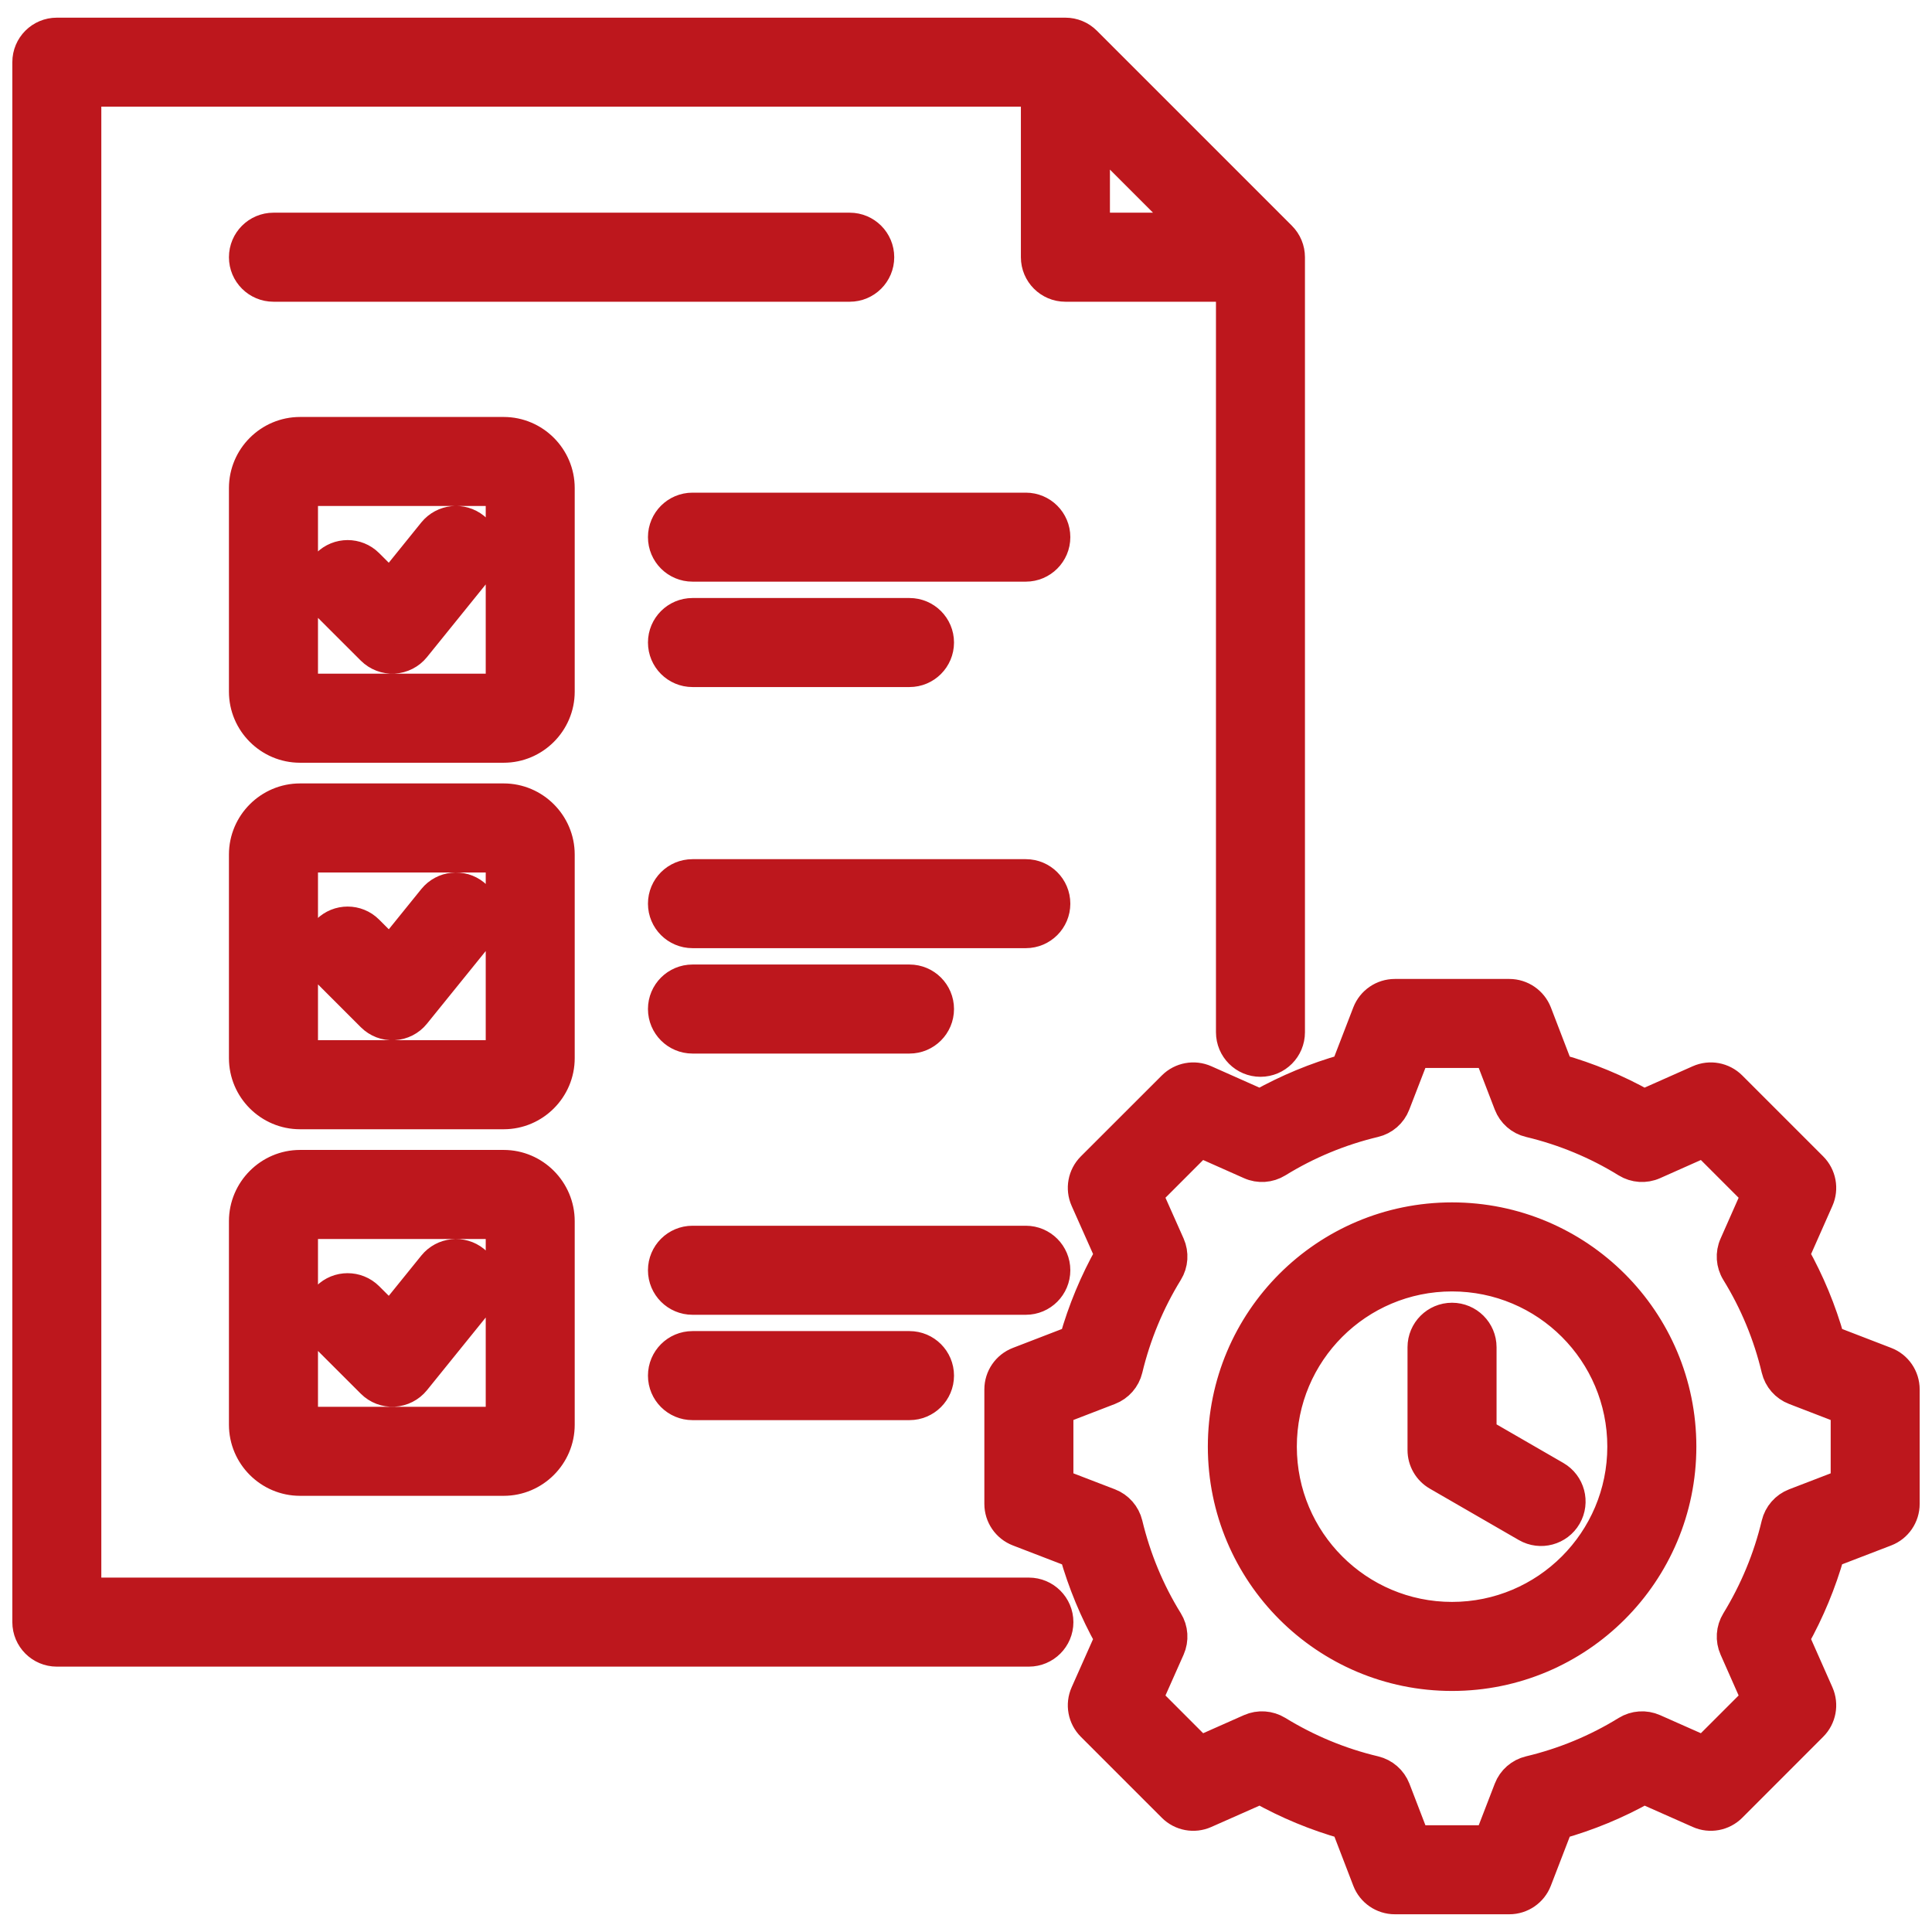 <svg width="34" height="34" viewBox="0 0 34 34" fill="none" xmlns="http://www.w3.org/2000/svg">
<path fill-rule="evenodd" clip-rule="evenodd" d="M18.216 1.627C15.903 1.627 1.533 1.627 1.533 1.627V28.013H18.106C18.401 28.013 18.64 28.252 18.64 28.547C18.64 28.841 18.401 29.08 18.106 29.08H1C0.706 29.08 0.467 28.841 0.467 28.547V1.094C0.467 0.799 0.706 0.561 1 0.561H18.749C18.891 0.561 19.026 0.617 19.126 0.717L22.559 4.15C22.659 4.25 22.715 4.385 22.715 4.527V18.166C22.715 18.461 22.477 18.7 22.182 18.7C21.888 18.7 21.649 18.461 21.649 18.166V5.06H18.749C18.455 5.06 18.216 4.821 18.216 4.527V1.627ZM20.895 3.993L19.283 2.381V3.993H20.895ZM5.28 7.588H8.864C9.414 7.588 9.864 8.038 9.864 8.589V12.172C9.864 12.723 9.414 13.173 8.864 13.173H5.28C4.729 13.173 4.279 12.723 4.279 12.172V8.589C4.279 8.038 4.729 7.588 5.28 7.588ZM5.346 8.654V12.106H8.798V8.654H5.346ZM5.741 10.665C5.533 10.457 5.533 10.119 5.74 9.911C5.948 9.703 6.286 9.702 6.495 9.91L6.862 10.276L7.609 9.351C7.795 9.123 8.131 9.087 8.36 9.272C8.588 9.457 8.624 9.793 8.439 10.022L7.319 11.408C7.224 11.525 7.083 11.597 6.932 11.605C6.781 11.613 6.634 11.556 6.527 11.45L5.741 10.665ZM5.28 14.037H8.864C9.414 14.037 9.864 14.488 9.864 15.038V18.622C9.864 19.173 9.414 19.623 8.864 19.623H5.28C4.729 19.623 4.279 19.173 4.279 18.622V15.038C4.279 14.488 4.729 14.037 5.28 14.037ZM5.346 18.556H8.798V15.104L5.346 15.104V18.556ZM5.741 17.115C5.533 16.907 5.533 16.569 5.741 16.36C5.949 16.152 6.287 16.152 6.495 16.36L6.862 16.727L7.609 15.803C7.795 15.574 8.131 15.538 8.36 15.723C8.588 15.909 8.624 16.245 8.439 16.474L7.319 17.859C7.224 17.977 7.083 18.048 6.932 18.056C6.781 18.064 6.634 18.008 6.527 17.901L5.741 17.115ZM5.28 20.487H8.864C9.414 20.487 9.864 20.939 9.864 21.49V25.073C9.864 25.624 9.414 26.074 8.864 26.074H5.28C4.729 26.074 4.279 25.624 4.279 25.073V21.49C4.279 20.939 4.73 20.487 5.28 20.487ZM5.346 21.554V25.007H8.798V21.554H5.346ZM5.741 23.566C5.533 23.358 5.533 23.02 5.74 22.812C5.948 22.604 6.286 22.604 6.495 22.811L6.862 23.177L7.609 22.253C7.795 22.024 8.131 21.988 8.36 22.173C8.588 22.358 8.624 22.695 8.439 22.923L7.319 24.309C7.224 24.426 7.083 24.498 6.932 24.506C6.781 24.514 6.634 24.458 6.527 24.351L5.741 23.566ZM12.187 9.986C11.892 9.986 11.653 9.747 11.653 9.453C11.653 9.159 11.892 8.92 12.187 8.92H18.053C18.347 8.92 18.586 9.159 18.586 9.453C18.586 9.747 18.347 9.986 18.053 9.986H12.187ZM12.187 11.841C11.892 11.841 11.653 11.602 11.653 11.307C11.653 11.013 11.892 10.774 12.187 10.774H16.005C16.3 10.774 16.539 11.013 16.539 11.307C16.539 11.602 16.3 11.841 16.005 11.841H12.187ZM12.187 16.436C11.892 16.436 11.653 16.197 11.653 15.903C11.653 15.608 11.892 15.37 12.187 15.37H18.053C18.347 15.37 18.586 15.608 18.586 15.903C18.586 16.197 18.347 16.436 18.053 16.436H12.187ZM12.187 18.291C11.892 18.291 11.653 18.052 11.653 17.757C11.653 17.463 11.892 17.224 12.187 17.224H16.005C16.3 17.224 16.539 17.463 16.539 17.757C16.539 18.052 16.3 18.291 16.005 18.291H12.187ZM12.187 22.888C11.892 22.888 11.653 22.649 11.653 22.354C11.653 22.06 11.892 21.821 12.187 21.821H18.053C18.347 21.821 18.586 22.06 18.586 22.354C18.586 22.649 18.347 22.888 18.053 22.888H12.187ZM12.187 24.742C11.892 24.742 11.653 24.503 11.653 24.209C11.653 23.914 11.892 23.675 12.187 23.675H16.005C16.3 23.675 16.539 23.914 16.539 24.209C16.539 24.503 16.3 24.742 16.005 24.742H12.187ZM4.813 5.06C4.518 5.06 4.279 4.821 4.279 4.527C4.279 4.232 4.518 3.993 4.813 3.993H14.954C15.248 3.993 15.487 4.232 15.487 4.527C15.487 4.821 15.248 5.06 14.954 5.06H4.813ZM27.436 18.799C27.957 18.946 28.458 19.154 28.931 19.419L29.89 18.993C30.092 18.903 30.328 18.947 30.484 19.103L31.908 20.527C32.064 20.683 32.108 20.919 32.019 21.12L31.594 22.08C31.859 22.553 32.067 23.055 32.214 23.577L33.192 23.954C33.398 24.033 33.533 24.231 33.533 24.451V26.466C33.533 26.687 33.398 26.885 33.192 26.964L32.214 27.34C32.066 27.861 31.858 28.363 31.594 28.835L32.019 29.795C32.108 29.997 32.064 30.232 31.908 30.388L30.484 31.813C30.328 31.969 30.092 32.013 29.891 31.923L28.932 31.498C28.46 31.764 27.957 31.971 27.436 32.118L27.059 33.096C26.98 33.302 26.782 33.438 26.562 33.438H24.547C24.326 33.438 24.128 33.302 24.049 33.096L23.673 32.118C23.15 31.971 22.648 31.762 22.176 31.498L21.216 31.923C21.014 32.013 20.779 31.969 20.623 31.813L19.198 30.388C19.042 30.232 18.998 29.996 19.088 29.794L19.514 28.836C19.25 28.364 19.042 27.862 18.894 27.341L17.915 26.964C17.709 26.885 17.573 26.687 17.573 26.466V24.451C17.573 24.231 17.709 24.033 17.915 23.954L18.893 23.577C19.041 23.055 19.249 22.553 19.515 22.08L19.088 21.121C18.998 20.919 19.042 20.683 19.198 20.527L20.623 19.103C20.779 18.947 21.015 18.903 21.217 18.993L22.175 19.419C22.648 19.154 23.15 18.946 23.671 18.799L24.049 17.819C24.129 17.613 24.326 17.478 24.547 17.478H26.562C26.782 17.478 26.98 17.614 27.06 17.82L27.436 18.799ZM26.539 19.438L26.195 18.544H24.913L24.567 19.439C24.504 19.603 24.364 19.725 24.193 19.765C23.591 19.909 23.017 20.146 22.489 20.472C22.339 20.564 22.153 20.577 21.993 20.505L21.118 20.116L20.212 21.023L20.601 21.897C20.672 22.058 20.66 22.244 20.567 22.394C20.242 22.922 20.004 23.497 19.859 24.101C19.818 24.272 19.695 24.411 19.532 24.474L18.64 24.818V26.1L19.532 26.443C19.695 26.506 19.818 26.646 19.859 26.816C20.004 27.419 20.241 27.995 20.567 28.521C20.66 28.671 20.672 28.857 20.601 29.018L20.212 29.893L21.118 30.8L21.993 30.412C22.154 30.341 22.338 30.354 22.488 30.445C23.016 30.769 23.591 31.009 24.195 31.152C24.366 31.193 24.506 31.315 24.57 31.479L24.913 32.371H26.195L26.539 31.479C26.602 31.315 26.742 31.193 26.913 31.152C27.515 31.009 28.091 30.771 28.617 30.446C28.767 30.354 28.952 30.341 29.113 30.412L29.988 30.8L30.895 29.893L30.508 29.018C30.437 28.858 30.449 28.673 30.541 28.523C30.864 27.995 31.104 27.42 31.247 26.818C31.288 26.647 31.411 26.506 31.575 26.443L32.467 26.1V24.818L31.575 24.474C31.41 24.411 31.288 24.271 31.247 24.099C31.104 23.496 30.866 22.921 30.541 22.394C30.449 22.244 30.436 22.058 30.508 21.898L30.895 21.023L29.988 20.116L29.114 20.505C28.953 20.577 28.767 20.564 28.617 20.472C28.09 20.146 27.515 19.909 26.913 19.765C26.742 19.725 26.602 19.602 26.539 19.438ZM25.553 21.41C27.79 21.41 29.603 23.221 29.603 25.458C29.603 27.694 27.79 29.508 25.553 29.508C23.317 29.508 21.506 27.694 21.506 25.458C21.506 23.221 23.317 21.41 25.553 21.41ZM25.553 22.477C23.906 22.477 22.572 23.811 22.572 25.458C22.572 27.105 23.906 28.441 25.553 28.441C27.201 28.441 28.536 27.105 28.536 25.458C28.536 23.811 27.201 22.477 25.553 22.477ZM27.387 25.962C27.642 26.109 27.73 26.436 27.582 26.691C27.435 26.945 27.109 27.033 26.854 26.886L25.287 25.981C25.122 25.886 25.02 25.709 25.02 25.519V23.709C25.02 23.415 25.259 23.176 25.553 23.176C25.848 23.176 26.087 23.415 26.087 23.709V25.211L27.387 25.962Z" fill="#BD171D" stroke="#BD171D" stroke-width="0.5"/>
</svg>
